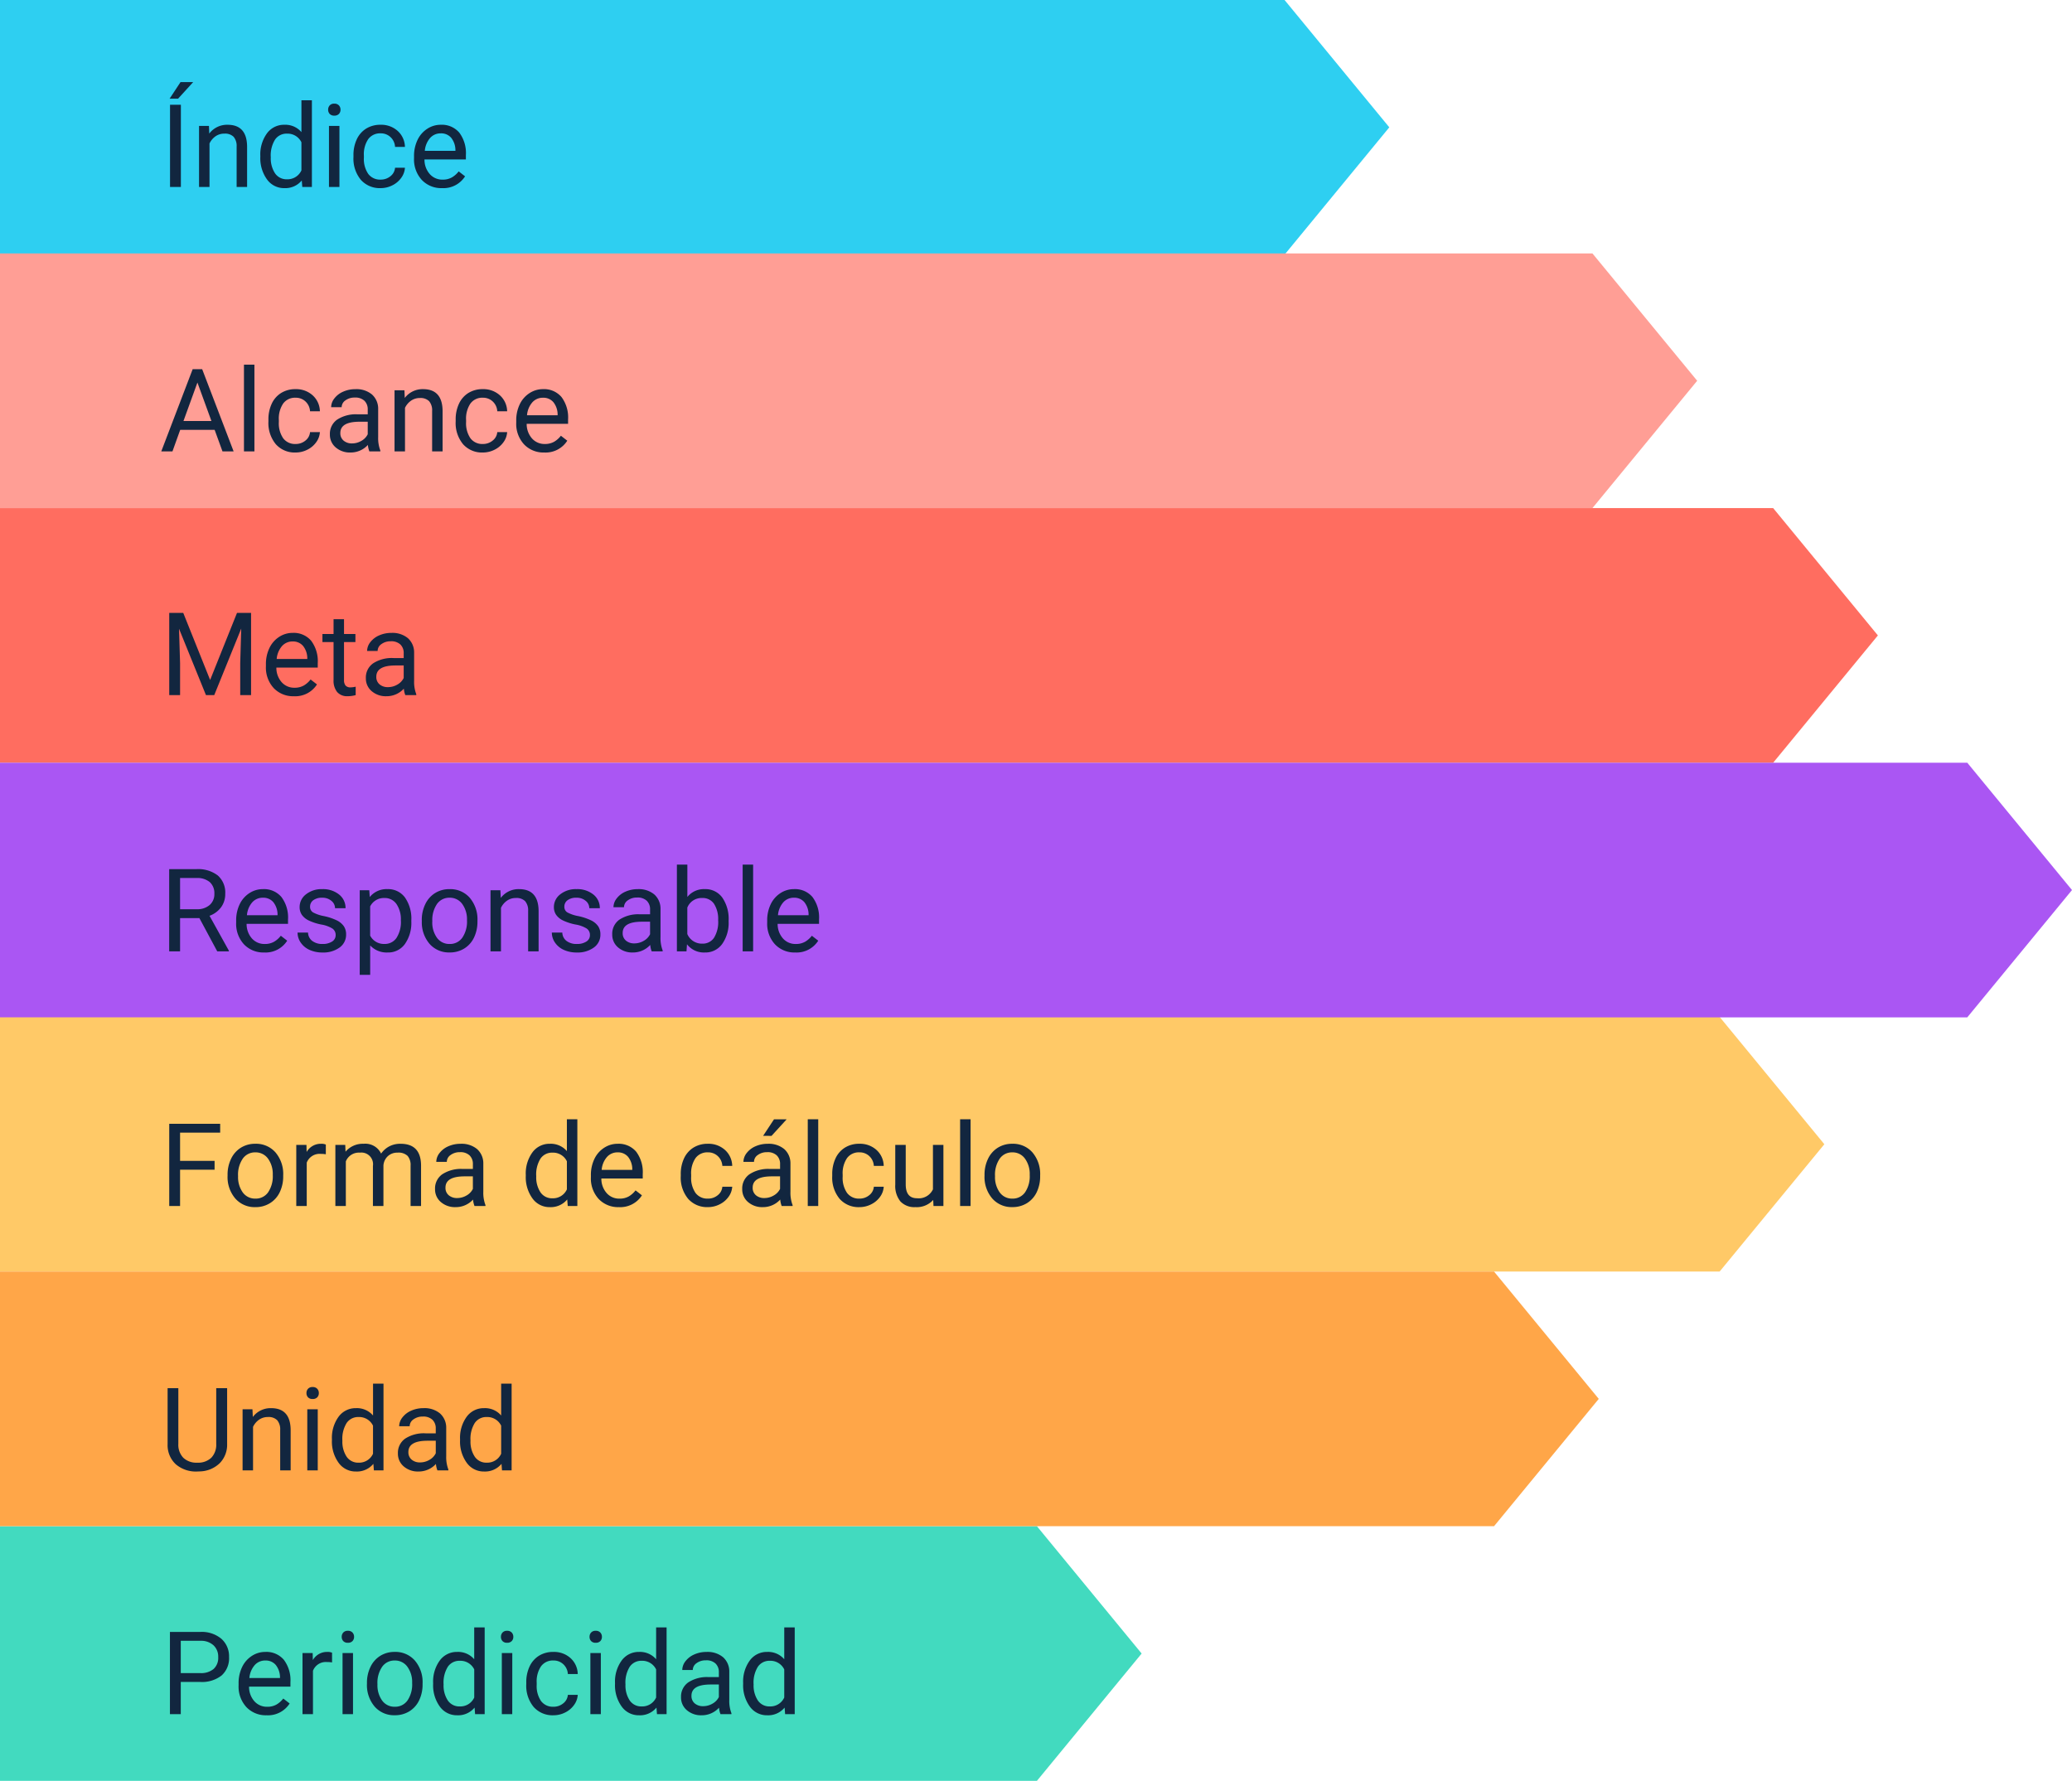 <svg xmlns="http://www.w3.org/2000/svg" width="376.252" height="323.4" viewBox="0 0 376.252 323.4">
  <g id="Grupo_100492" data-name="Grupo 100492" transform="translate(-810 -1425.3)">
    <path id="Trazado_148426" data-name="Trazado 148426" d="M786.941,354.786l19.018-23.122-19.018-23.122H598.649v46.243Z" transform="translate(211.351 1393.914)" fill="#42dabf"/>
    <path id="Trazado_148427" data-name="Trazado 148427" d="M831.911,370.816l19.019-23.122-19.019-23.122H598.649v46.243Z" transform="translate(211.351 1100.728)" fill="#2ecff1"/>
    <path id="Trazado_148428" data-name="Trazado 148428" d="M910.913,386.846l19.018-23.122L910.913,340.6H598.649v46.243Z" transform="translate(211.351 1269.367)" fill="#ffc967"/>
    <path id="Trazado_148429" data-name="Trazado 148429" d="M869.949,402.846l19.018-23.122L869.949,356.6h-271.3v46.243Z" transform="translate(211.351 1299.61)" fill="#ffa648"/>
    <path id="Trazado_148431" data-name="Trazado 148431" d="M887.82,418.788l19.018-23.122L887.82,372.544H598.649v46.243Z" transform="translate(211.351 1098.779)" fill="#ff9e95"/>
    <path id="Trazado_148432" data-name="Trazado 148432" d="M920.635,434.817,939.654,411.7l-19.018-23.122H598.649v46.243Z" transform="translate(211.351 1128.993)" fill="#ff6d60"/>
    <path id="Trazado_148433" data-name="Trazado 148433" d="M955.882,450.847,974.9,427.725,955.882,404.6H598.649v46.243Z" transform="translate(211.351 1159.206)" fill="#aa56f3"/>
    <path id="Trazado_151004" data-name="Trazado 151004" d="M3.845,0H1.876V-14.93H3.845ZM3.784-19.052h2.3L3.333-16.037,1.8-16.042Zm5.158,7.957L9-9.7a4.043,4.043,0,0,1,3.322-1.6q3.517,0,3.548,3.968V0h-1.9V-7.342a2.554,2.554,0,0,0-.549-1.774,2.2,2.2,0,0,0-1.677-.574,2.738,2.738,0,0,0-1.62.492A3.342,3.342,0,0,0,9.044-7.906V0h-1.9V-11.095ZM18.272-5.64a6.5,6.5,0,0,1,1.21-4.107A3.826,3.826,0,0,1,22.651-11.3a3.848,3.848,0,0,1,3.086,1.333V-15.75h1.9V0H25.891L25.8-1.189A3.863,3.863,0,0,1,22.63.205a3.789,3.789,0,0,1-3.143-1.579A6.573,6.573,0,0,1,18.272-5.5Zm1.9.215a4.921,4.921,0,0,0,.779,2.953A2.519,2.519,0,0,0,23.1-1.4a2.767,2.767,0,0,0,2.635-1.62v-5.1A2.789,2.789,0,0,0,23.123-9.69a2.531,2.531,0,0,0-2.174,1.077A5.418,5.418,0,0,0,20.169-5.424ZM32.638,0h-1.9V-11.095h1.9ZM30.587-14.038a1.132,1.132,0,0,1,.282-.779,1.059,1.059,0,0,1,.836-.318,1.075,1.075,0,0,1,.841.318,1.12,1.12,0,0,1,.287.779,1.084,1.084,0,0,1-.287.769,1.1,1.1,0,0,1-.841.308,1.078,1.078,0,0,1-.836-.308A1.1,1.1,0,0,1,30.587-14.038ZM40.124-1.343A2.732,2.732,0,0,0,41.9-1.958,2.164,2.164,0,0,0,42.738-3.5h1.794a3.44,3.44,0,0,1-.656,1.815A4.322,4.322,0,0,1,42.261-.308a4.66,4.66,0,0,1-2.138.513,4.57,4.57,0,0,1-3.6-1.512,6.024,6.024,0,0,1-1.338-4.137v-.318a6.679,6.679,0,0,1,.595-2.881A4.53,4.53,0,0,1,37.483-10.6a4.85,4.85,0,0,1,2.63-.7,4.45,4.45,0,0,1,3.1,1.118,3.994,3.994,0,0,1,1.318,2.9H42.738a2.614,2.614,0,0,0-.815-1.769,2.536,2.536,0,0,0-1.81-.692A2.655,2.655,0,0,0,37.873-8.7a4.888,4.888,0,0,0-.795,3.01v.359a4.79,4.79,0,0,0,.79,2.953A2.668,2.668,0,0,0,40.124-1.343ZM51.27.205A4.848,4.848,0,0,1,47.6-1.277,5.5,5.5,0,0,1,46.184-5.24v-.349a6.658,6.658,0,0,1,.631-2.948,4.919,4.919,0,0,1,1.764-2.03,4.434,4.434,0,0,1,2.456-.733A4.155,4.155,0,0,1,54.4-9.875a6.171,6.171,0,0,1,1.2,4.081V-5H48.081a3.944,3.944,0,0,0,.959,2.651,3.014,3.014,0,0,0,2.333,1.01,3.3,3.3,0,0,0,1.7-.41,4.277,4.277,0,0,0,1.22-1.087l1.159.9A4.659,4.659,0,0,1,51.27.205Zm-.236-9.946a2.53,2.53,0,0,0-1.928.836,4.062,4.062,0,0,0-.964,2.343H53.7v-.144a3.613,3.613,0,0,0-.779-2.24A2.382,2.382,0,0,0,51.034-9.741Z" transform="translate(839 1459.258)" fill="#12263f"/>
    <path id="Trazado_151005" data-name="Trazado 151005" d="M9.977-3.907H3.722L2.317,0H.287l5.7-14.93H7.711L13.422,0H11.4Zm-5.66-1.61H9.393L6.85-12.5ZM17.2,0H15.3V-15.75h1.9Zm7.485-1.343a2.732,2.732,0,0,0,1.774-.615A2.164,2.164,0,0,0,27.3-3.5H29.09a3.44,3.44,0,0,1-.656,1.815A4.322,4.322,0,0,1,26.819-.308a4.66,4.66,0,0,1-2.138.513,4.57,4.57,0,0,1-3.6-1.512,6.024,6.024,0,0,1-1.338-4.137v-.318a6.679,6.679,0,0,1,.595-2.881A4.53,4.53,0,0,1,22.041-10.6a4.85,4.85,0,0,1,2.63-.7,4.45,4.45,0,0,1,3.1,1.118,3.994,3.994,0,0,1,1.318,2.9H27.3a2.614,2.614,0,0,0-.815-1.769,2.536,2.536,0,0,0-1.81-.692A2.655,2.655,0,0,0,22.43-8.7a4.888,4.888,0,0,0-.795,3.01v.359a4.79,4.79,0,0,0,.79,2.953A2.668,2.668,0,0,0,24.681-1.343ZM38.073,0a3.985,3.985,0,0,1-.267-1.169A4.233,4.233,0,0,1,34.648.205a3.916,3.916,0,0,1-2.692-.928,3,3,0,0,1-1.051-2.353,3.136,3.136,0,0,1,1.318-2.692,6.212,6.212,0,0,1,3.707-.959h1.846V-7.6a2.131,2.131,0,0,0-.595-1.584,2.39,2.39,0,0,0-1.753-.59,2.766,2.766,0,0,0-1.7.513,1.511,1.511,0,0,0-.687,1.241H31.131a2.618,2.618,0,0,1,.59-1.6,4.024,4.024,0,0,1,1.6-1.225,5.381,5.381,0,0,1,2.22-.451,4.386,4.386,0,0,1,3,.959A3.458,3.458,0,0,1,39.672-7.7v5.106a6.243,6.243,0,0,0,.39,2.43V0ZM34.925-1.446a3.334,3.334,0,0,0,1.692-.461,2.791,2.791,0,0,0,1.159-1.2V-5.383H36.289q-3.486,0-3.486,2.041A1.727,1.727,0,0,0,33.4-1.948,2.286,2.286,0,0,0,34.925-1.446Zm9.516-9.649L44.5-9.7a4.043,4.043,0,0,1,3.322-1.6q3.517,0,3.548,3.968V0h-1.9V-7.342a2.554,2.554,0,0,0-.549-1.774A2.2,2.2,0,0,0,47.25-9.69a2.738,2.738,0,0,0-1.62.492,3.342,3.342,0,0,0-1.087,1.292V0h-1.9V-11.095ZM58.683-1.343a2.732,2.732,0,0,0,1.774-.615A2.164,2.164,0,0,0,61.3-3.5h1.794a3.44,3.44,0,0,1-.656,1.815A4.322,4.322,0,0,1,60.821-.308a4.66,4.66,0,0,1-2.138.513,4.57,4.57,0,0,1-3.6-1.512,6.024,6.024,0,0,1-1.338-4.137v-.318a6.679,6.679,0,0,1,.595-2.881A4.53,4.53,0,0,1,56.043-10.6a4.85,4.85,0,0,1,2.63-.7,4.45,4.45,0,0,1,3.1,1.118,3.994,3.994,0,0,1,1.318,2.9H61.3a2.614,2.614,0,0,0-.815-1.769,2.536,2.536,0,0,0-1.81-.692A2.655,2.655,0,0,0,56.432-8.7a4.888,4.888,0,0,0-.795,3.01v.359a4.79,4.79,0,0,0,.79,2.953A2.668,2.668,0,0,0,58.683-1.343ZM69.829.205a4.848,4.848,0,0,1-3.671-1.482A5.5,5.5,0,0,1,64.743-5.24v-.349a6.658,6.658,0,0,1,.631-2.948,4.919,4.919,0,0,1,1.764-2.03,4.434,4.434,0,0,1,2.456-.733,4.155,4.155,0,0,1,3.363,1.425,6.171,6.171,0,0,1,1.2,4.081V-5H66.64A3.944,3.944,0,0,0,67.6-2.353a3.014,3.014,0,0,0,2.333,1.01,3.3,3.3,0,0,0,1.7-.41,4.277,4.277,0,0,0,1.22-1.087l1.159.9A4.659,4.659,0,0,1,69.829.205Zm-.236-9.946a2.53,2.53,0,0,0-1.928.836A4.062,4.062,0,0,0,66.7-6.562h5.558v-.144a3.613,3.613,0,0,0-.779-2.24A2.382,2.382,0,0,0,69.593-9.741Z" transform="translate(839 1507.269)" fill="#12263f"/>
    <path id="Trazado_151006" data-name="Trazado 151006" d="M4.276-14.93,9.157-2.748,14.038-14.93h2.553V0H14.622V-5.814l.185-6.275L9.905,0H8.4L3.507-12.059,3.7-5.814V0H1.733V-14.93ZM24.374.205A4.848,4.848,0,0,1,20.7-1.277,5.5,5.5,0,0,1,19.288-5.24v-.349a6.658,6.658,0,0,1,.631-2.948,4.919,4.919,0,0,1,1.764-2.03,4.434,4.434,0,0,1,2.456-.733A4.155,4.155,0,0,1,27.5-9.875a6.171,6.171,0,0,1,1.2,4.081V-5H21.185a3.944,3.944,0,0,0,.959,2.651,3.014,3.014,0,0,0,2.333,1.01,3.3,3.3,0,0,0,1.7-.41A4.277,4.277,0,0,0,27.4-2.84l1.159.9A4.659,4.659,0,0,1,24.374.205Zm-.236-9.946a2.53,2.53,0,0,0-1.928.836,4.062,4.062,0,0,0-.964,2.343H26.8v-.144a3.613,3.613,0,0,0-.779-2.24A2.382,2.382,0,0,0,24.138-9.741Zm9.331-4.04v2.687H35.54v1.466H33.469v6.889a1.54,1.54,0,0,0,.277,1,1.165,1.165,0,0,0,.943.334,4.593,4.593,0,0,0,.9-.123V0a5.532,5.532,0,0,1-1.456.2,2.362,2.362,0,0,1-1.917-.769,3.3,3.3,0,0,1-.646-2.184v-6.88h-2.02v-1.466h2.02v-2.687ZM44.6,0a3.985,3.985,0,0,1-.267-1.169A4.233,4.233,0,0,1,41.18.205a3.916,3.916,0,0,1-2.692-.928,3,3,0,0,1-1.051-2.353,3.136,3.136,0,0,1,1.318-2.692,6.212,6.212,0,0,1,3.707-.959h1.846V-7.6a2.131,2.131,0,0,0-.595-1.584,2.39,2.39,0,0,0-1.753-.59,2.766,2.766,0,0,0-1.7.513,1.511,1.511,0,0,0-.687,1.241H37.663a2.618,2.618,0,0,1,.59-1.6,4.024,4.024,0,0,1,1.6-1.225,5.381,5.381,0,0,1,2.22-.451,4.386,4.386,0,0,1,3,.959A3.458,3.458,0,0,1,46.2-7.7v5.106a6.243,6.243,0,0,0,.39,2.43V0ZM41.457-1.446a3.334,3.334,0,0,0,1.692-.461,2.791,2.791,0,0,0,1.159-1.2V-5.383H42.82q-3.486,0-3.486,2.041a1.727,1.727,0,0,0,.595,1.395A2.286,2.286,0,0,0,41.457-1.446Z" transform="translate(839 1551.53)" fill="#12263f"/>
    <path id="Trazado_151007" data-name="Trazado 151007" d="M7.208-6.04H3.7V0H1.723V-14.93H6.665a5.85,5.85,0,0,1,3.881,1.148A4.132,4.132,0,0,1,11.9-10.438a4.019,4.019,0,0,1-.754,2.43,4.5,4.5,0,0,1-2.1,1.548L12.561-.123V0H10.449ZM3.7-7.649H6.727a3.412,3.412,0,0,0,2.333-.76,2.571,2.571,0,0,0,.866-2.034A2.707,2.707,0,0,0,9.1-12.57a3.5,3.5,0,0,0-2.384-.75H3.7ZM18.97.205A4.848,4.848,0,0,1,15.3-1.277,5.5,5.5,0,0,1,13.884-5.24v-.349a6.658,6.658,0,0,1,.631-2.948,4.919,4.919,0,0,1,1.764-2.03,4.434,4.434,0,0,1,2.456-.733A4.155,4.155,0,0,1,22.1-9.875a6.171,6.171,0,0,1,1.2,4.081V-5H15.781a3.944,3.944,0,0,0,.959,2.651,3.014,3.014,0,0,0,2.333,1.01,3.3,3.3,0,0,0,1.7-.41,4.277,4.277,0,0,0,1.22-1.087l1.159.9A4.659,4.659,0,0,1,18.97.205Zm-.236-9.946a2.53,2.53,0,0,0-1.928.836,4.062,4.062,0,0,0-.964,2.343H21.4v-.144a3.613,3.613,0,0,0-.779-2.24A2.382,2.382,0,0,0,18.734-9.741Zm13.217,6.8a1.4,1.4,0,0,0-.579-1.195,5.576,5.576,0,0,0-2.02-.733,9.551,9.551,0,0,1-2.287-.738,3.253,3.253,0,0,1-1.251-1.025,2.453,2.453,0,0,1-.405-1.415,2.878,2.878,0,0,1,1.154-2.307,4.505,4.505,0,0,1,2.948-.943,4.636,4.636,0,0,1,3.061.974,3.094,3.094,0,0,1,1.174,2.492H31.838a1.713,1.713,0,0,0-.661-1.343,2.478,2.478,0,0,0-1.666-.564,2.593,2.593,0,0,0-1.62.451,1.42,1.42,0,0,0-.584,1.179,1.151,1.151,0,0,0,.543,1.036,6.687,6.687,0,0,0,1.964.667,10.231,10.231,0,0,1,2.3.759,3.358,3.358,0,0,1,1.307,1.061,2.609,2.609,0,0,1,.426,1.512A2.839,2.839,0,0,1,32.659-.692a4.989,4.989,0,0,1-3.086.9,5.587,5.587,0,0,1-2.358-.472,3.836,3.836,0,0,1-1.6-1.318,3.176,3.176,0,0,1-.579-1.83h1.9A1.964,1.964,0,0,0,27.691-1.9a2.964,2.964,0,0,0,1.882.559A3.059,3.059,0,0,0,31.3-1.779,1.339,1.339,0,0,0,31.951-2.943Zm13.74-2.481a6.643,6.643,0,0,1-1.159,4.081A3.714,3.714,0,0,1,41.4.205a4.069,4.069,0,0,1-3.179-1.282V4.266h-1.9v-15.36h1.733l.092,1.23a3.908,3.908,0,0,1,3.22-1.436,3.783,3.783,0,0,1,3.163,1.507A6.716,6.716,0,0,1,45.691-5.6Zm-1.9-.215a4.9,4.9,0,0,0-.8-2.963A2.576,2.576,0,0,0,40.8-9.69a2.789,2.789,0,0,0-2.584,1.528v5.3a2.794,2.794,0,0,0,2.6,1.518A2.564,2.564,0,0,0,42.99-2.425,5.351,5.351,0,0,0,43.794-5.64Zm3.8-.01a6.553,6.553,0,0,1,.641-2.933,4.781,4.781,0,0,1,1.784-2.01,4.857,4.857,0,0,1,2.61-.708A4.679,4.679,0,0,1,56.3-9.731a6.036,6.036,0,0,1,1.4,4.173v.133a6.61,6.61,0,0,1-.62,2.907,4.71,4.71,0,0,1-1.774,2,4.913,4.913,0,0,1-2.651.718A4.667,4.667,0,0,1,49-1.364a6.005,6.005,0,0,1-1.4-4.153Zm1.907.226a4.746,4.746,0,0,0,.856,2.963,2.74,2.74,0,0,0,2.292,1.118,2.724,2.724,0,0,0,2.3-1.133A5.19,5.19,0,0,0,55.8-5.65a4.738,4.738,0,0,0-.866-2.958,2.755,2.755,0,0,0-2.3-1.133,2.724,2.724,0,0,0-2.266,1.118A5.152,5.152,0,0,0,49.506-5.424Zm12.366-5.67L61.934-9.7a4.043,4.043,0,0,1,3.322-1.6q3.517,0,3.548,3.968V0h-1.9V-7.342a2.554,2.554,0,0,0-.549-1.774,2.2,2.2,0,0,0-1.677-.574,2.738,2.738,0,0,0-1.62.492,3.342,3.342,0,0,0-1.087,1.292V0h-1.9V-11.095ZM78.125-2.943a1.4,1.4,0,0,0-.579-1.195,5.576,5.576,0,0,0-2.02-.733,9.551,9.551,0,0,1-2.287-.738,3.253,3.253,0,0,1-1.251-1.025,2.453,2.453,0,0,1-.405-1.415,2.878,2.878,0,0,1,1.154-2.307,4.505,4.505,0,0,1,2.948-.943,4.636,4.636,0,0,1,3.061.974,3.094,3.094,0,0,1,1.174,2.492H78.012a1.713,1.713,0,0,0-.661-1.343,2.478,2.478,0,0,0-1.666-.564,2.593,2.593,0,0,0-1.62.451,1.42,1.42,0,0,0-.584,1.179,1.151,1.151,0,0,0,.543,1.036,6.687,6.687,0,0,0,1.964.667,10.231,10.231,0,0,1,2.3.759A3.358,3.358,0,0,1,79.6-4.589a2.609,2.609,0,0,1,.426,1.512A2.839,2.839,0,0,1,78.832-.692a4.989,4.989,0,0,1-3.086.9,5.587,5.587,0,0,1-2.358-.472,3.836,3.836,0,0,1-1.6-1.318,3.176,3.176,0,0,1-.579-1.83h1.9A1.964,1.964,0,0,0,73.864-1.9a2.964,2.964,0,0,0,1.882.559,3.059,3.059,0,0,0,1.728-.436A1.339,1.339,0,0,0,78.125-2.943ZM89.342,0a3.985,3.985,0,0,1-.267-1.169A4.233,4.233,0,0,1,85.917.205a3.916,3.916,0,0,1-2.692-.928,3,3,0,0,1-1.051-2.353,3.136,3.136,0,0,1,1.318-2.692A6.212,6.212,0,0,1,87.2-6.727h1.846V-7.6a2.131,2.131,0,0,0-.595-1.584,2.39,2.39,0,0,0-1.753-.59,2.766,2.766,0,0,0-1.7.513,1.511,1.511,0,0,0-.687,1.241H82.4a2.618,2.618,0,0,1,.59-1.6,4.024,4.024,0,0,1,1.6-1.225,5.381,5.381,0,0,1,2.22-.451,4.386,4.386,0,0,1,3,.959A3.458,3.458,0,0,1,90.942-7.7v5.106a6.243,6.243,0,0,0,.39,2.43V0ZM86.194-1.446a3.334,3.334,0,0,0,1.692-.461,2.791,2.791,0,0,0,1.159-1.2V-5.383H87.558q-3.486,0-3.486,2.041a1.727,1.727,0,0,0,.595,1.395A2.286,2.286,0,0,0,86.194-1.446Zm17.114-3.979a6.6,6.6,0,0,1-1.169,4.086A3.735,3.735,0,0,1,99,.205a3.868,3.868,0,0,1-3.25-1.487L95.659,0H93.916V-15.75h1.9v5.875A3.846,3.846,0,0,1,98.981-11.3a3.758,3.758,0,0,1,3.174,1.528,6.8,6.8,0,0,1,1.154,4.184Zm-1.9-.215a5.126,5.126,0,0,0-.749-2.994A2.478,2.478,0,0,0,98.509-9.69a2.785,2.785,0,0,0-2.7,1.743v4.8A2.863,2.863,0,0,0,98.53-1.4a2.464,2.464,0,0,0,2.123-1.056A5.451,5.451,0,0,0,101.411-5.64ZM107.758,0h-1.9V-15.75h1.9ZM115.4.205a4.848,4.848,0,0,1-3.671-1.482,5.5,5.5,0,0,1-1.415-3.963v-.349a6.658,6.658,0,0,1,.631-2.948,4.919,4.919,0,0,1,1.764-2.03,4.434,4.434,0,0,1,2.456-.733,4.155,4.155,0,0,1,3.363,1.425,6.171,6.171,0,0,1,1.2,4.081V-5h-7.516a3.944,3.944,0,0,0,.959,2.651,3.014,3.014,0,0,0,2.333,1.01,3.3,3.3,0,0,0,1.7-.41,4.277,4.277,0,0,0,1.22-1.087l1.159.9A4.659,4.659,0,0,1,115.4.205Zm-.236-9.946a2.53,2.53,0,0,0-1.928.836,4.062,4.062,0,0,0-.964,2.343h5.558v-.144a3.613,3.613,0,0,0-.779-2.24A2.382,2.382,0,0,0,115.162-9.741Z" transform="translate(839 1598.064)" fill="#12263f"/>
    <path id="Trazado_151008" data-name="Trazado 151008" d="M9.967-6.593H3.7V0H1.733V-14.93h9.249v1.61H3.7V-8.2H9.967Zm2.358.943a6.553,6.553,0,0,1,.641-2.933,4.781,4.781,0,0,1,1.784-2.01,4.857,4.857,0,0,1,2.61-.708,4.679,4.679,0,0,1,3.666,1.569,6.036,6.036,0,0,1,1.4,4.173v.133a6.61,6.61,0,0,1-.62,2.907,4.71,4.71,0,0,1-1.774,2A4.913,4.913,0,0,1,17.38.205a4.667,4.667,0,0,1-3.656-1.569,6.005,6.005,0,0,1-1.4-4.153Zm1.907.226a4.746,4.746,0,0,0,.856,2.963A2.74,2.74,0,0,0,17.38-1.343a2.724,2.724,0,0,0,2.3-1.133,5.19,5.19,0,0,0,.851-3.174,4.738,4.738,0,0,0-.866-2.958,2.755,2.755,0,0,0-2.3-1.133,2.724,2.724,0,0,0-2.266,1.118A5.152,5.152,0,0,0,14.232-5.424ZM30.167-9.393a5.685,5.685,0,0,0-.933-.072A2.5,2.5,0,0,0,26.7-7.875V0H24.8V-11.095H26.65l.031,1.282A2.954,2.954,0,0,1,29.326-11.3a1.938,1.938,0,0,1,.841.144Zm3.527-1.7.051,1.23A4.1,4.1,0,0,1,37.037-11.3a3.172,3.172,0,0,1,3.168,1.784,4.2,4.2,0,0,1,1.441-1.292,4.255,4.255,0,0,1,2.1-.492q3.65,0,3.712,3.866V0h-1.9V-7.321A2.548,2.548,0,0,0,45.015-9.1a2.393,2.393,0,0,0-1.825-.59,2.515,2.515,0,0,0-1.753.631,2.558,2.558,0,0,0-.81,1.7V0H38.719V-7.27A2.117,2.117,0,0,0,36.35-9.69,2.538,2.538,0,0,0,33.8-8.1V0H31.9V-11.095ZM57.166,0A3.985,3.985,0,0,1,56.9-1.169,4.233,4.233,0,0,1,53.741.205a3.916,3.916,0,0,1-2.692-.928A3,3,0,0,1,50-3.076a3.136,3.136,0,0,1,1.318-2.692,6.212,6.212,0,0,1,3.707-.959h1.846V-7.6a2.131,2.131,0,0,0-.595-1.584,2.39,2.39,0,0,0-1.753-.59,2.766,2.766,0,0,0-1.7.513,1.511,1.511,0,0,0-.687,1.241H50.224a2.618,2.618,0,0,1,.59-1.6,4.024,4.024,0,0,1,1.6-1.225,5.381,5.381,0,0,1,2.22-.451,4.386,4.386,0,0,1,3,.959A3.458,3.458,0,0,1,58.765-7.7v5.106a6.243,6.243,0,0,0,.39,2.43V0ZM54.018-1.446a3.334,3.334,0,0,0,1.692-.461,2.791,2.791,0,0,0,1.159-1.2V-5.383H55.381q-3.486,0-3.486,2.041a1.727,1.727,0,0,0,.595,1.395A2.286,2.286,0,0,0,54.018-1.446ZM66.476-5.64a6.5,6.5,0,0,1,1.21-4.107A3.826,3.826,0,0,1,70.854-11.3a3.848,3.848,0,0,1,3.086,1.333V-15.75h1.9V0H74.095L74-1.189A3.863,3.863,0,0,1,70.834.205a3.789,3.789,0,0,1-3.143-1.579A6.573,6.573,0,0,1,66.476-5.5Zm1.9.215a4.921,4.921,0,0,0,.779,2.953A2.519,2.519,0,0,0,71.306-1.4a2.767,2.767,0,0,0,2.635-1.62v-5.1A2.789,2.789,0,0,0,71.326-9.69a2.531,2.531,0,0,0-2.174,1.077A5.418,5.418,0,0,0,68.373-5.424ZM83.385.205a4.848,4.848,0,0,1-3.671-1.482A5.5,5.5,0,0,1,78.3-5.24v-.349a6.658,6.658,0,0,1,.631-2.948,4.919,4.919,0,0,1,1.764-2.03,4.434,4.434,0,0,1,2.456-.733,4.155,4.155,0,0,1,3.363,1.425,6.171,6.171,0,0,1,1.2,4.081V-5H80.2a3.944,3.944,0,0,0,.959,2.651,3.014,3.014,0,0,0,2.333,1.01,3.3,3.3,0,0,0,1.7-.41A4.277,4.277,0,0,0,86.41-2.84l1.159.9A4.659,4.659,0,0,1,83.385.205Zm-.236-9.946a2.53,2.53,0,0,0-1.928.836,4.062,4.062,0,0,0-.964,2.343h5.558v-.144a3.613,3.613,0,0,0-.779-2.24A2.382,2.382,0,0,0,83.149-9.741Zm16.406,8.4a2.732,2.732,0,0,0,1.774-.615A2.164,2.164,0,0,0,102.17-3.5h1.794a3.44,3.44,0,0,1-.656,1.815,4.322,4.322,0,0,1-1.615,1.374,4.66,4.66,0,0,1-2.138.513,4.57,4.57,0,0,1-3.6-1.512,6.024,6.024,0,0,1-1.338-4.137v-.318a6.679,6.679,0,0,1,.595-2.881A4.53,4.53,0,0,1,96.915-10.6a4.85,4.85,0,0,1,2.63-.7,4.45,4.45,0,0,1,3.1,1.118,3.994,3.994,0,0,1,1.318,2.9H102.17a2.614,2.614,0,0,0-.815-1.769,2.536,2.536,0,0,0-1.81-.692A2.655,2.655,0,0,0,97.3-8.7a4.888,4.888,0,0,0-.795,3.01v.359a4.79,4.79,0,0,0,.79,2.953A2.668,2.668,0,0,0,99.555-1.343ZM112.947,0a3.985,3.985,0,0,1-.267-1.169A4.233,4.233,0,0,1,109.522.205a3.916,3.916,0,0,1-2.692-.928,3,3,0,0,1-1.051-2.353A3.136,3.136,0,0,1,107.1-5.768a6.212,6.212,0,0,1,3.707-.959h1.846V-7.6a2.131,2.131,0,0,0-.595-1.584,2.39,2.39,0,0,0-1.753-.59,2.766,2.766,0,0,0-1.7.513,1.511,1.511,0,0,0-.687,1.241H106a2.618,2.618,0,0,1,.59-1.6,4.024,4.024,0,0,1,1.6-1.225,5.381,5.381,0,0,1,2.22-.451,4.386,4.386,0,0,1,3,.959,3.458,3.458,0,0,1,1.128,2.64v5.106a6.243,6.243,0,0,0,.39,2.43V0ZM109.8-1.446a3.334,3.334,0,0,0,1.692-.461,2.791,2.791,0,0,0,1.159-1.2V-5.383h-1.487q-3.486,0-3.486,2.041a1.727,1.727,0,0,0,.595,1.395A2.286,2.286,0,0,0,109.8-1.446Zm1.753-14.3h2.3L111.1-12.735l-1.528-.005ZM119.581,0h-1.9V-15.75h1.9Zm7.485-1.343a2.732,2.732,0,0,0,1.774-.615,2.164,2.164,0,0,0,.841-1.538h1.794a3.44,3.44,0,0,1-.656,1.815A4.322,4.322,0,0,1,129.2-.308a4.66,4.66,0,0,1-2.138.513,4.57,4.57,0,0,1-3.6-1.512,6.024,6.024,0,0,1-1.338-4.137v-.318a6.679,6.679,0,0,1,.595-2.881,4.53,4.53,0,0,1,1.707-1.958,4.85,4.85,0,0,1,2.63-.7,4.45,4.45,0,0,1,3.1,1.118,3.994,3.994,0,0,1,1.318,2.9h-1.794a2.614,2.614,0,0,0-.815-1.769,2.536,2.536,0,0,0-1.81-.692,2.655,2.655,0,0,0-2.24,1.041,4.888,4.888,0,0,0-.795,3.01v.359a4.79,4.79,0,0,0,.79,2.953A2.668,2.668,0,0,0,127.066-1.343Zm13.392.246a4.029,4.029,0,0,1-3.25,1.3,3.449,3.449,0,0,1-2.7-1.031,4.461,4.461,0,0,1-.938-3.051v-7.219h1.9v7.167q0,2.522,2.051,2.522a2.84,2.84,0,0,0,2.892-1.62v-8.07h1.9V0h-1.8ZM147.246,0h-1.9V-15.75h1.9Zm2.533-5.65a6.553,6.553,0,0,1,.641-2.933,4.781,4.781,0,0,1,1.784-2.01,4.857,4.857,0,0,1,2.61-.708,4.679,4.679,0,0,1,3.666,1.569,6.036,6.036,0,0,1,1.4,4.173v.133a6.61,6.61,0,0,1-.62,2.907,4.71,4.71,0,0,1-1.774,2,4.913,4.913,0,0,1-2.651.718,4.667,4.667,0,0,1-3.656-1.569,6.005,6.005,0,0,1-1.4-4.153Zm1.907.226a4.746,4.746,0,0,0,.856,2.963,2.74,2.74,0,0,0,2.292,1.118,2.724,2.724,0,0,0,2.3-1.133,5.19,5.19,0,0,0,.851-3.174,4.738,4.738,0,0,0-.866-2.958,2.755,2.755,0,0,0-2.3-1.133,2.724,2.724,0,0,0-2.266,1.118A5.152,5.152,0,0,0,151.686-5.424Z" transform="translate(839 1644.308)" fill="#12263f"/>
    <path id="Trazado_151009" data-name="Trazado 151009" d="M12.243-14.93V-4.778a4.762,4.762,0,0,1-1.328,3.456A5.351,5.351,0,0,1,7.342.185L6.819.205A5.588,5.588,0,0,1,2.912-1.118a4.731,4.731,0,0,1-1.477-3.64V-14.93H3.384v10.11A3.415,3.415,0,0,0,4.276-2.3a3.429,3.429,0,0,0,2.543.9A3.452,3.452,0,0,0,9.377-2.3a3.408,3.408,0,0,0,.887-2.512V-14.93Zm4.6,3.835L16.909-9.7a4.043,4.043,0,0,1,3.322-1.6q3.517,0,3.548,3.968V0h-1.9V-7.342a2.554,2.554,0,0,0-.549-1.774,2.2,2.2,0,0,0-1.677-.574,2.738,2.738,0,0,0-1.62.492A3.342,3.342,0,0,0,16.95-7.906V0h-1.9V-11.095ZM28.7,0H26.8V-11.095h1.9ZM26.65-14.038a1.132,1.132,0,0,1,.282-.779,1.059,1.059,0,0,1,.836-.318,1.075,1.075,0,0,1,.841.318,1.12,1.12,0,0,1,.287.779,1.084,1.084,0,0,1-.287.769,1.1,1.1,0,0,1-.841.308,1.078,1.078,0,0,1-.836-.308A1.1,1.1,0,0,1,26.65-14.038Zm4.625,8.4a6.5,6.5,0,0,1,1.21-4.107A3.826,3.826,0,0,1,35.653-11.3a3.848,3.848,0,0,1,3.086,1.333V-15.75h1.9V0H38.893L38.8-1.189A3.863,3.863,0,0,1,35.632.205,3.789,3.789,0,0,1,32.49-1.374,6.573,6.573,0,0,1,31.274-5.5Zm1.9.215a4.921,4.921,0,0,0,.779,2.953A2.519,2.519,0,0,0,36.1-1.4a2.767,2.767,0,0,0,2.635-1.62v-5.1A2.789,2.789,0,0,0,36.125-9.69a2.531,2.531,0,0,0-2.174,1.077A5.418,5.418,0,0,0,33.171-5.424ZM50.429,0a3.985,3.985,0,0,1-.267-1.169A4.233,4.233,0,0,1,47,.205a3.916,3.916,0,0,1-2.692-.928,3,3,0,0,1-1.051-2.353,3.136,3.136,0,0,1,1.318-2.692,6.212,6.212,0,0,1,3.707-.959h1.846V-7.6a2.131,2.131,0,0,0-.595-1.584,2.39,2.39,0,0,0-1.753-.59,2.766,2.766,0,0,0-1.7.513,1.511,1.511,0,0,0-.687,1.241H43.487a2.618,2.618,0,0,1,.59-1.6,4.024,4.024,0,0,1,1.6-1.225A5.381,5.381,0,0,1,47.9-11.3a4.386,4.386,0,0,1,3,.959A3.458,3.458,0,0,1,52.028-7.7v5.106a6.243,6.243,0,0,0,.39,2.43V0ZM47.281-1.446a3.334,3.334,0,0,0,1.692-.461,2.791,2.791,0,0,0,1.159-1.2V-5.383H48.645q-3.486,0-3.486,2.041a1.727,1.727,0,0,0,.595,1.395A2.286,2.286,0,0,0,47.281-1.446Zm7.26-4.194a6.5,6.5,0,0,1,1.21-4.107A3.826,3.826,0,0,1,58.919-11.3a3.848,3.848,0,0,1,3.086,1.333V-15.75h1.9V0H62.159l-.092-1.189A3.863,3.863,0,0,1,58.9.205a3.789,3.789,0,0,1-3.143-1.579A6.573,6.573,0,0,1,54.541-5.5Zm1.9.215a4.921,4.921,0,0,0,.779,2.953A2.519,2.519,0,0,0,59.37-1.4a2.767,2.767,0,0,0,2.635-1.62v-5.1A2.789,2.789,0,0,0,59.391-9.69a2.531,2.531,0,0,0-2.174,1.077A5.418,5.418,0,0,0,56.438-5.424Z" transform="translate(839 1692.318)" fill="#12263f"/>
    <path id="Trazado_151010" data-name="Trazado 151010" d="M3.7-5.845V0H1.733V-14.93H7.239a5.532,5.532,0,0,1,3.84,1.251,4.241,4.241,0,0,1,1.389,3.312A4.185,4.185,0,0,1,11.11-7.019,5.779,5.779,0,0,1,7.219-5.845Zm0-1.61H7.239A3.537,3.537,0,0,0,9.659-8.2a2.723,2.723,0,0,0,.841-2.152,2.813,2.813,0,0,0-.841-2.136,3.314,3.314,0,0,0-2.307-.832H3.7ZM19.288.205a4.848,4.848,0,0,1-3.671-1.482A5.5,5.5,0,0,1,14.2-5.24v-.349a6.658,6.658,0,0,1,.631-2.948,4.919,4.919,0,0,1,1.764-2.03,4.434,4.434,0,0,1,2.456-.733,4.155,4.155,0,0,1,3.363,1.425,6.171,6.171,0,0,1,1.2,4.081V-5H16.1a3.944,3.944,0,0,0,.959,2.651,3.014,3.014,0,0,0,2.333,1.01,3.3,3.3,0,0,0,1.7-.41,4.277,4.277,0,0,0,1.22-1.087l1.159.9A4.659,4.659,0,0,1,19.288.205Zm-.236-9.946a2.53,2.53,0,0,0-1.928.836,4.062,4.062,0,0,0-.964,2.343h5.558v-.144a3.613,3.613,0,0,0-.779-2.24A2.382,2.382,0,0,0,19.052-9.741Zm12.12.349a5.685,5.685,0,0,0-.933-.072,2.5,2.5,0,0,0-2.533,1.589V0h-1.9V-11.095h1.846l.031,1.282A2.954,2.954,0,0,1,30.331-11.3a1.938,1.938,0,0,1,.841.144ZM34.976,0h-1.9V-11.095h1.9ZM32.925-14.038a1.132,1.132,0,0,1,.282-.779,1.059,1.059,0,0,1,.836-.318,1.075,1.075,0,0,1,.841.318,1.12,1.12,0,0,1,.287.779,1.084,1.084,0,0,1-.287.769,1.1,1.1,0,0,1-.841.308,1.078,1.078,0,0,1-.836-.308A1.1,1.1,0,0,1,32.925-14.038ZM37.509-5.65a6.553,6.553,0,0,1,.641-2.933,4.781,4.781,0,0,1,1.784-2.01,4.857,4.857,0,0,1,2.61-.708,4.679,4.679,0,0,1,3.666,1.569,6.036,6.036,0,0,1,1.4,4.173v.133a6.61,6.61,0,0,1-.62,2.907,4.71,4.71,0,0,1-1.774,2,4.913,4.913,0,0,1-2.651.718,4.667,4.667,0,0,1-3.656-1.569,6.005,6.005,0,0,1-1.4-4.153Zm1.907.226a4.746,4.746,0,0,0,.856,2.963,2.74,2.74,0,0,0,2.292,1.118,2.724,2.724,0,0,0,2.3-1.133,5.19,5.19,0,0,0,.851-3.174,4.738,4.738,0,0,0-.866-2.958,2.755,2.755,0,0,0-2.3-1.133,2.724,2.724,0,0,0-2.266,1.118A5.152,5.152,0,0,0,39.416-5.424Zm10.11-.215a6.5,6.5,0,0,1,1.21-4.107A3.826,3.826,0,0,1,53.9-11.3a3.848,3.848,0,0,1,3.086,1.333V-15.75h1.9V0H57.145l-.092-1.189A3.863,3.863,0,0,1,53.884.205a3.789,3.789,0,0,1-3.143-1.579A6.573,6.573,0,0,1,49.526-5.5Zm1.9.215A4.921,4.921,0,0,0,52.2-2.471,2.519,2.519,0,0,0,54.356-1.4a2.767,2.767,0,0,0,2.635-1.62v-5.1A2.789,2.789,0,0,0,54.376-9.69,2.531,2.531,0,0,0,52.2-8.613,5.418,5.418,0,0,0,51.423-5.424ZM63.892,0H62V-11.095h1.9ZM61.841-14.038a1.132,1.132,0,0,1,.282-.779,1.059,1.059,0,0,1,.836-.318,1.075,1.075,0,0,1,.841.318,1.12,1.12,0,0,1,.287.779,1.084,1.084,0,0,1-.287.769,1.1,1.1,0,0,1-.841.308,1.078,1.078,0,0,1-.836-.308A1.1,1.1,0,0,1,61.841-14.038ZM71.377-1.343a2.732,2.732,0,0,0,1.774-.615A2.164,2.164,0,0,0,73.992-3.5h1.794a3.44,3.44,0,0,1-.656,1.815A4.322,4.322,0,0,1,73.515-.308a4.66,4.66,0,0,1-2.138.513,4.57,4.57,0,0,1-3.6-1.512,6.024,6.024,0,0,1-1.338-4.137v-.318a6.679,6.679,0,0,1,.595-2.881A4.53,4.53,0,0,1,68.737-10.6a4.85,4.85,0,0,1,2.63-.7,4.45,4.45,0,0,1,3.1,1.118,3.994,3.994,0,0,1,1.318,2.9H73.992a2.614,2.614,0,0,0-.815-1.769,2.536,2.536,0,0,0-1.81-.692A2.655,2.655,0,0,0,69.127-8.7a4.888,4.888,0,0,0-.795,3.01v.359a4.79,4.79,0,0,0,.79,2.953A2.668,2.668,0,0,0,71.377-1.343ZM79.98,0h-1.9V-11.095h1.9ZM77.93-14.038a1.132,1.132,0,0,1,.282-.779,1.059,1.059,0,0,1,.836-.318,1.075,1.075,0,0,1,.841.318,1.12,1.12,0,0,1,.287.779,1.084,1.084,0,0,1-.287.769,1.1,1.1,0,0,1-.841.308,1.078,1.078,0,0,1-.836-.308A1.1,1.1,0,0,1,77.93-14.038Zm4.625,8.4a6.5,6.5,0,0,1,1.21-4.107A3.826,3.826,0,0,1,86.933-11.3a3.848,3.848,0,0,1,3.086,1.333V-15.75h1.9V0H90.173l-.092-1.189A3.863,3.863,0,0,1,86.912.205a3.789,3.789,0,0,1-3.143-1.579A6.573,6.573,0,0,1,82.554-5.5Zm1.9.215a4.921,4.921,0,0,0,.779,2.953A2.519,2.519,0,0,0,87.384-1.4a2.767,2.767,0,0,0,2.635-1.62v-5.1A2.789,2.789,0,0,0,87.4-9.69,2.531,2.531,0,0,0,85.23-8.613,5.418,5.418,0,0,0,84.451-5.424ZM101.708,0a3.985,3.985,0,0,1-.267-1.169A4.233,4.233,0,0,1,98.284.205a3.916,3.916,0,0,1-2.692-.928,3,3,0,0,1-1.051-2.353,3.136,3.136,0,0,1,1.318-2.692,6.212,6.212,0,0,1,3.707-.959h1.846V-7.6a2.131,2.131,0,0,0-.595-1.584,2.39,2.39,0,0,0-1.753-.59,2.766,2.766,0,0,0-1.7.513,1.511,1.511,0,0,0-.687,1.241H94.767a2.618,2.618,0,0,1,.59-1.6,4.024,4.024,0,0,1,1.6-1.225,5.381,5.381,0,0,1,2.22-.451,4.386,4.386,0,0,1,3,.959,3.458,3.458,0,0,1,1.128,2.64v5.106a6.243,6.243,0,0,0,.39,2.43V0ZM98.561-1.446a3.334,3.334,0,0,0,1.692-.461,2.791,2.791,0,0,0,1.159-1.2V-5.383H99.924q-3.486,0-3.486,2.041a1.727,1.727,0,0,0,.595,1.395A2.286,2.286,0,0,0,98.561-1.446Zm7.26-4.194a6.5,6.5,0,0,1,1.21-4.107A3.826,3.826,0,0,1,110.2-11.3a3.848,3.848,0,0,1,3.086,1.333V-15.75h1.9V0h-1.743l-.092-1.189A3.863,3.863,0,0,1,110.178.205a3.789,3.789,0,0,1-3.143-1.579A6.573,6.573,0,0,1,105.82-5.5Zm1.9.215a4.921,4.921,0,0,0,.779,2.953A2.519,2.519,0,0,0,110.65-1.4a2.767,2.767,0,0,0,2.635-1.62v-5.1A2.789,2.789,0,0,0,110.67-9.69,2.531,2.531,0,0,0,108.5-8.613,5.418,5.418,0,0,0,107.717-5.424Z" transform="translate(839.126 1736.585)" fill="#12263f"/>
  </g>
</svg>
